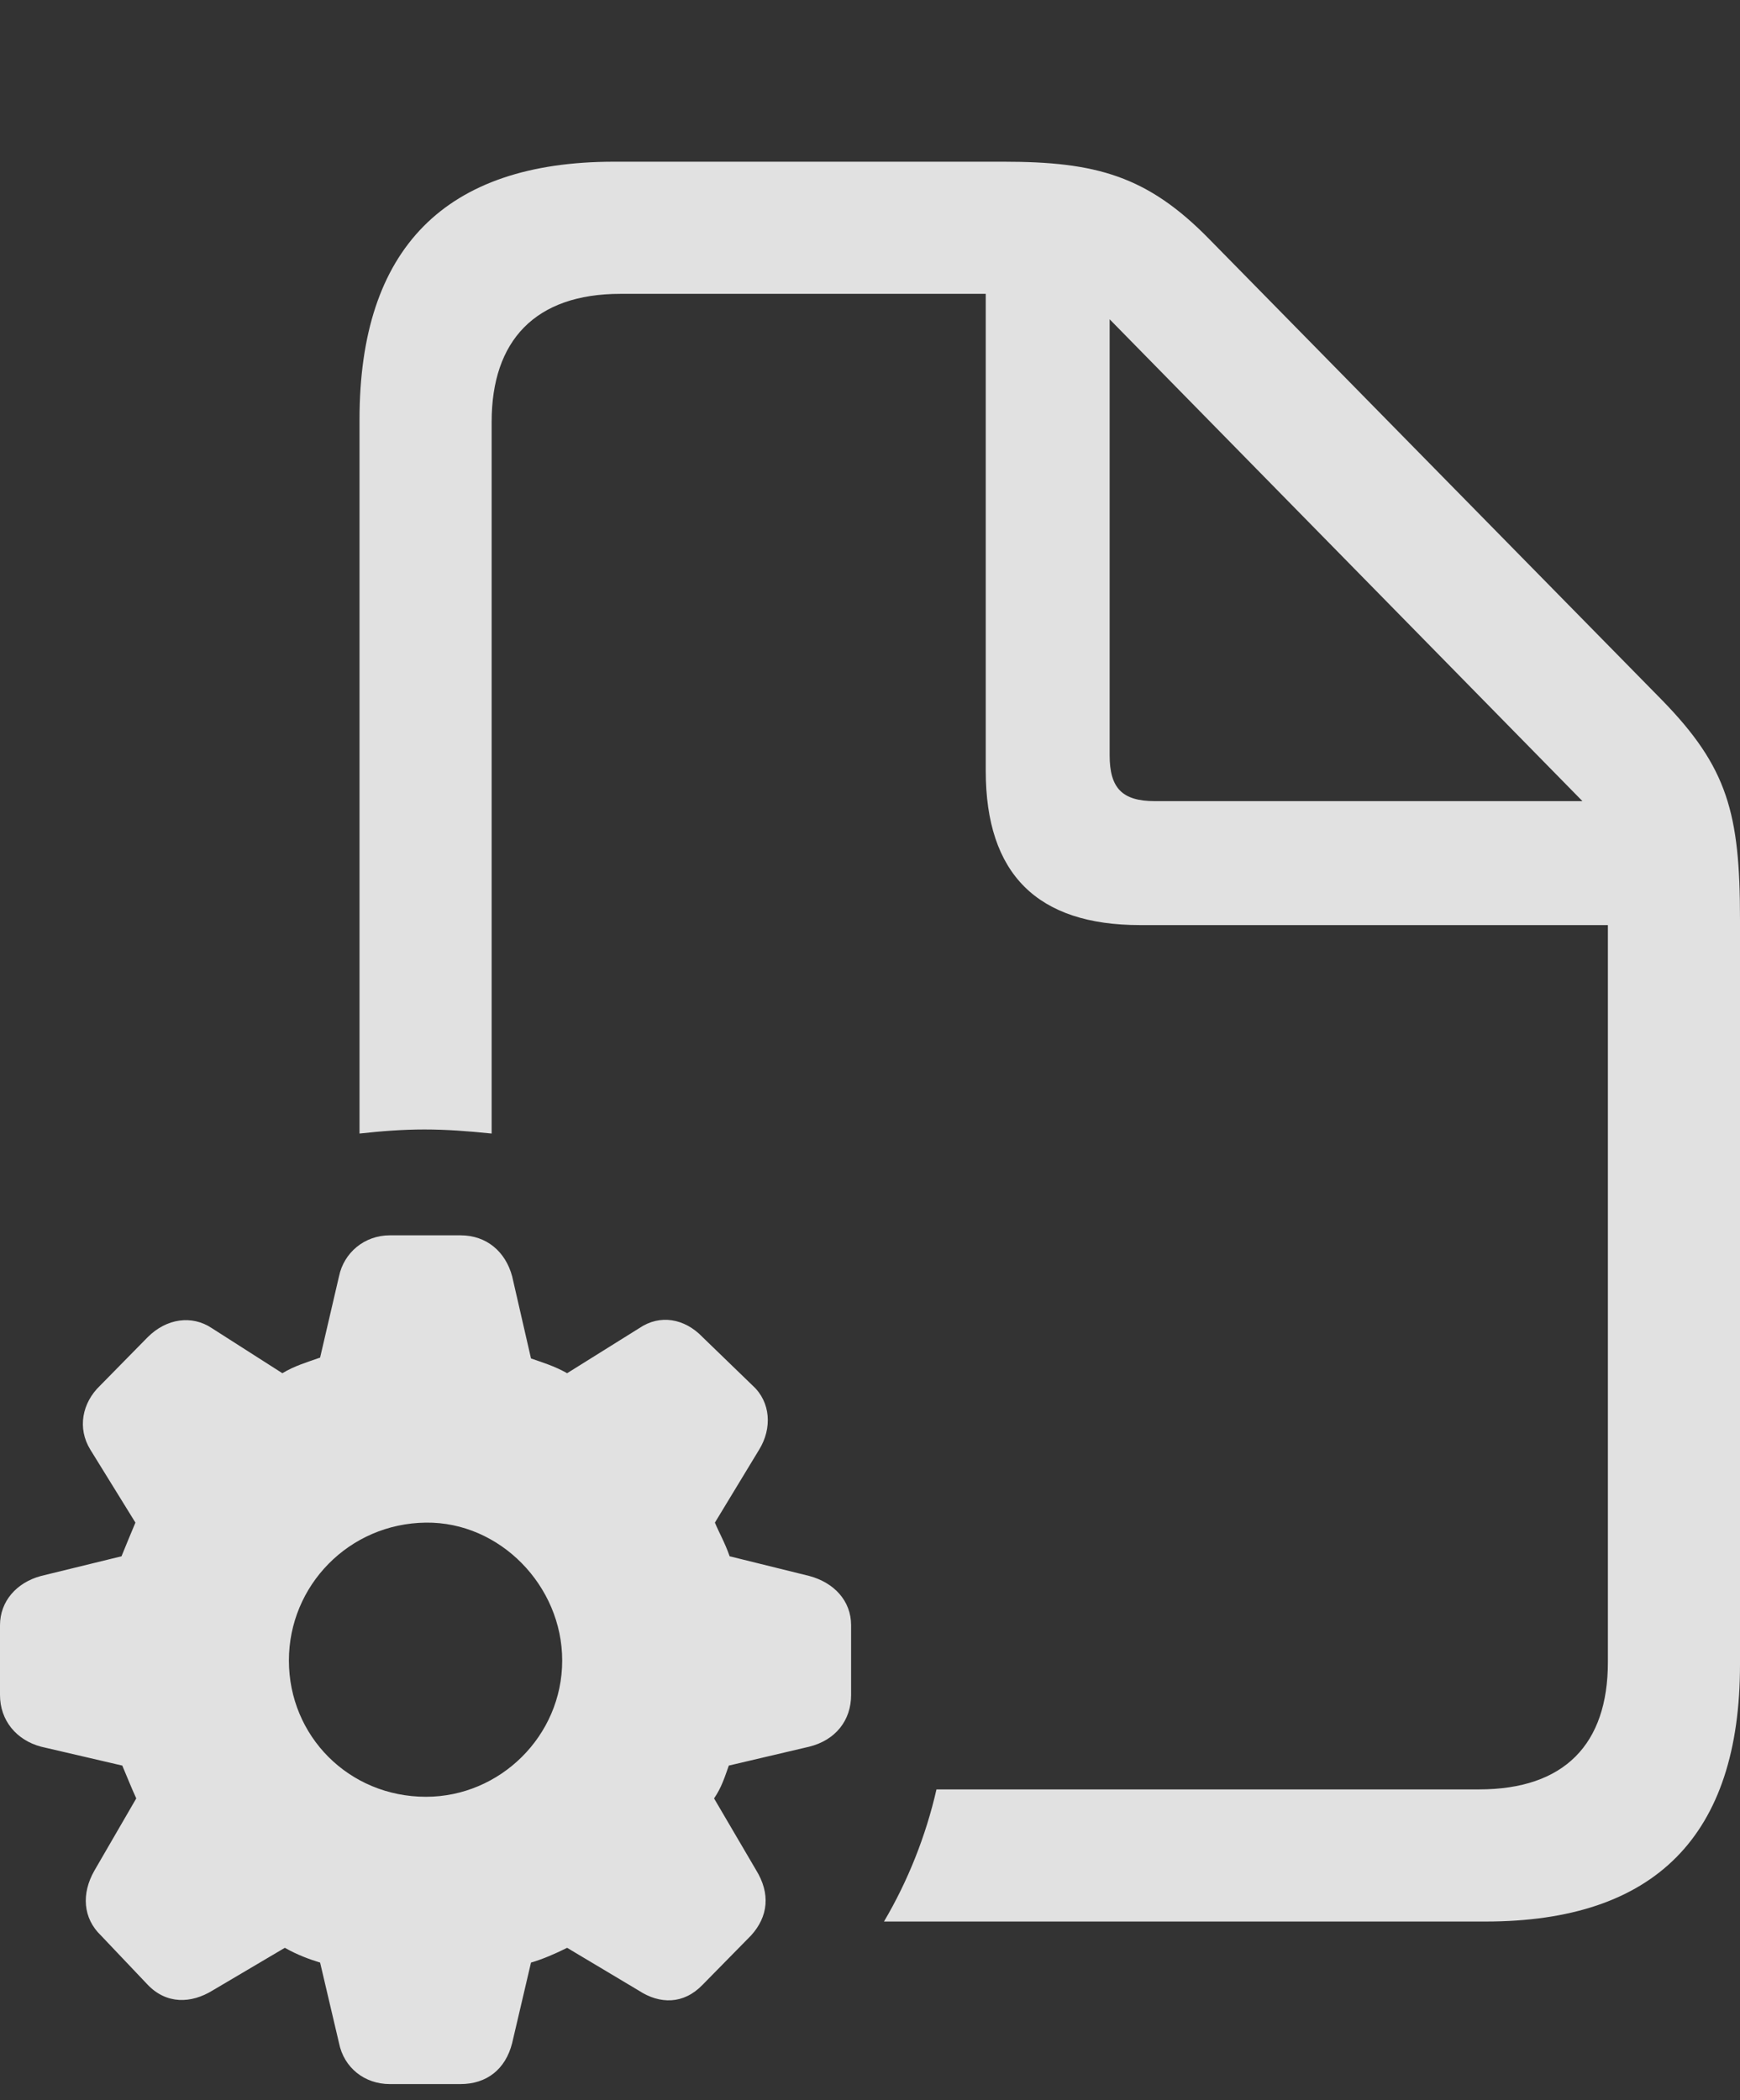 <svg  viewBox="0 0 29 35" fill="white" xmlns="http://www.w3.org/2000/svg">
<rect x="0" y="0" width="29" height="35" fill="#333333" stroke="none"/>
<g clip-path="url(#clip0_7_154)">
<path d="M5.992 18.891C6.361 18.85 6.717 18.823 7.072 18.823C7.442 18.823 7.797 18.85 8.194 18.891V7.031C8.194 5.677 8.919 4.897 10.341 4.897H16.429V12.845C16.429 14.568 17.291 15.417 19.001 15.417H26.798V27.701C26.798 29.069 26.073 29.821 24.65 29.821H15.608C15.43 30.601 15.129 31.353 14.733 32.023H24.759C27.591 32.023 29 30.587 29 27.742V15.321C29 13.556 28.795 12.79 27.701 11.668L20.163 3.994C19.123 2.927 18.262 2.695 16.73 2.695H10.232C7.414 2.695 5.992 4.145 5.992 6.99V18.891ZM18.494 12.585V5.321L26.374 13.351H19.247C18.7 13.351 18.494 13.132 18.494 12.585ZM6.498 34.732H7.674C8.112 34.732 8.426 34.485 8.536 34.048L8.85 32.707C9.042 32.652 9.261 32.557 9.452 32.461L10.643 33.172C10.998 33.405 11.395 33.405 11.71 33.077L12.517 32.256C12.804 31.941 12.845 31.558 12.599 31.161L11.901 29.971C12.024 29.793 12.079 29.616 12.147 29.424L13.488 29.109C13.925 29 14.185 28.672 14.185 28.248V27.085C14.185 26.675 13.898 26.374 13.488 26.264L12.161 25.936C12.079 25.703 11.983 25.539 11.915 25.375L12.653 24.158C12.872 23.802 12.845 23.364 12.544 23.091L11.71 22.284C11.409 21.969 10.998 21.901 10.656 22.133L9.452 22.885C9.234 22.762 9.042 22.707 8.85 22.639L8.536 21.271C8.426 20.861 8.112 20.587 7.674 20.587H6.498C6.074 20.587 5.732 20.875 5.65 21.271L5.335 22.625C5.102 22.707 4.911 22.762 4.706 22.885L3.529 22.133C3.201 21.914 2.777 21.969 2.462 22.284L1.669 23.091C1.368 23.378 1.286 23.802 1.505 24.158L2.257 25.375C2.189 25.539 2.107 25.731 2.025 25.936L0.684 26.264C0.274 26.374 0 26.688 0 27.085V28.248C0 28.672 0.274 29 0.684 29.109L2.038 29.424C2.12 29.616 2.189 29.793 2.271 29.971L1.573 31.175C1.354 31.558 1.382 31.968 1.683 32.256L2.462 33.077C2.777 33.405 3.187 33.391 3.543 33.172L4.747 32.461C4.966 32.584 5.157 32.652 5.335 32.707L5.65 34.048C5.732 34.458 6.074 34.732 6.498 34.732ZM7.1 29.944C5.814 29.944 4.815 28.932 4.815 27.673C4.815 26.428 5.814 25.389 7.1 25.375C8.331 25.361 9.37 26.428 9.37 27.673C9.37 28.932 8.331 29.944 7.1 29.944Z" fill="white" fill-opacity="0.85"/>
</g>
<defs>
<clipPath id="clip0_7_154">
<rect width="29" height="34.732" fill="white"/>
</clipPath>
</defs>
</svg>
